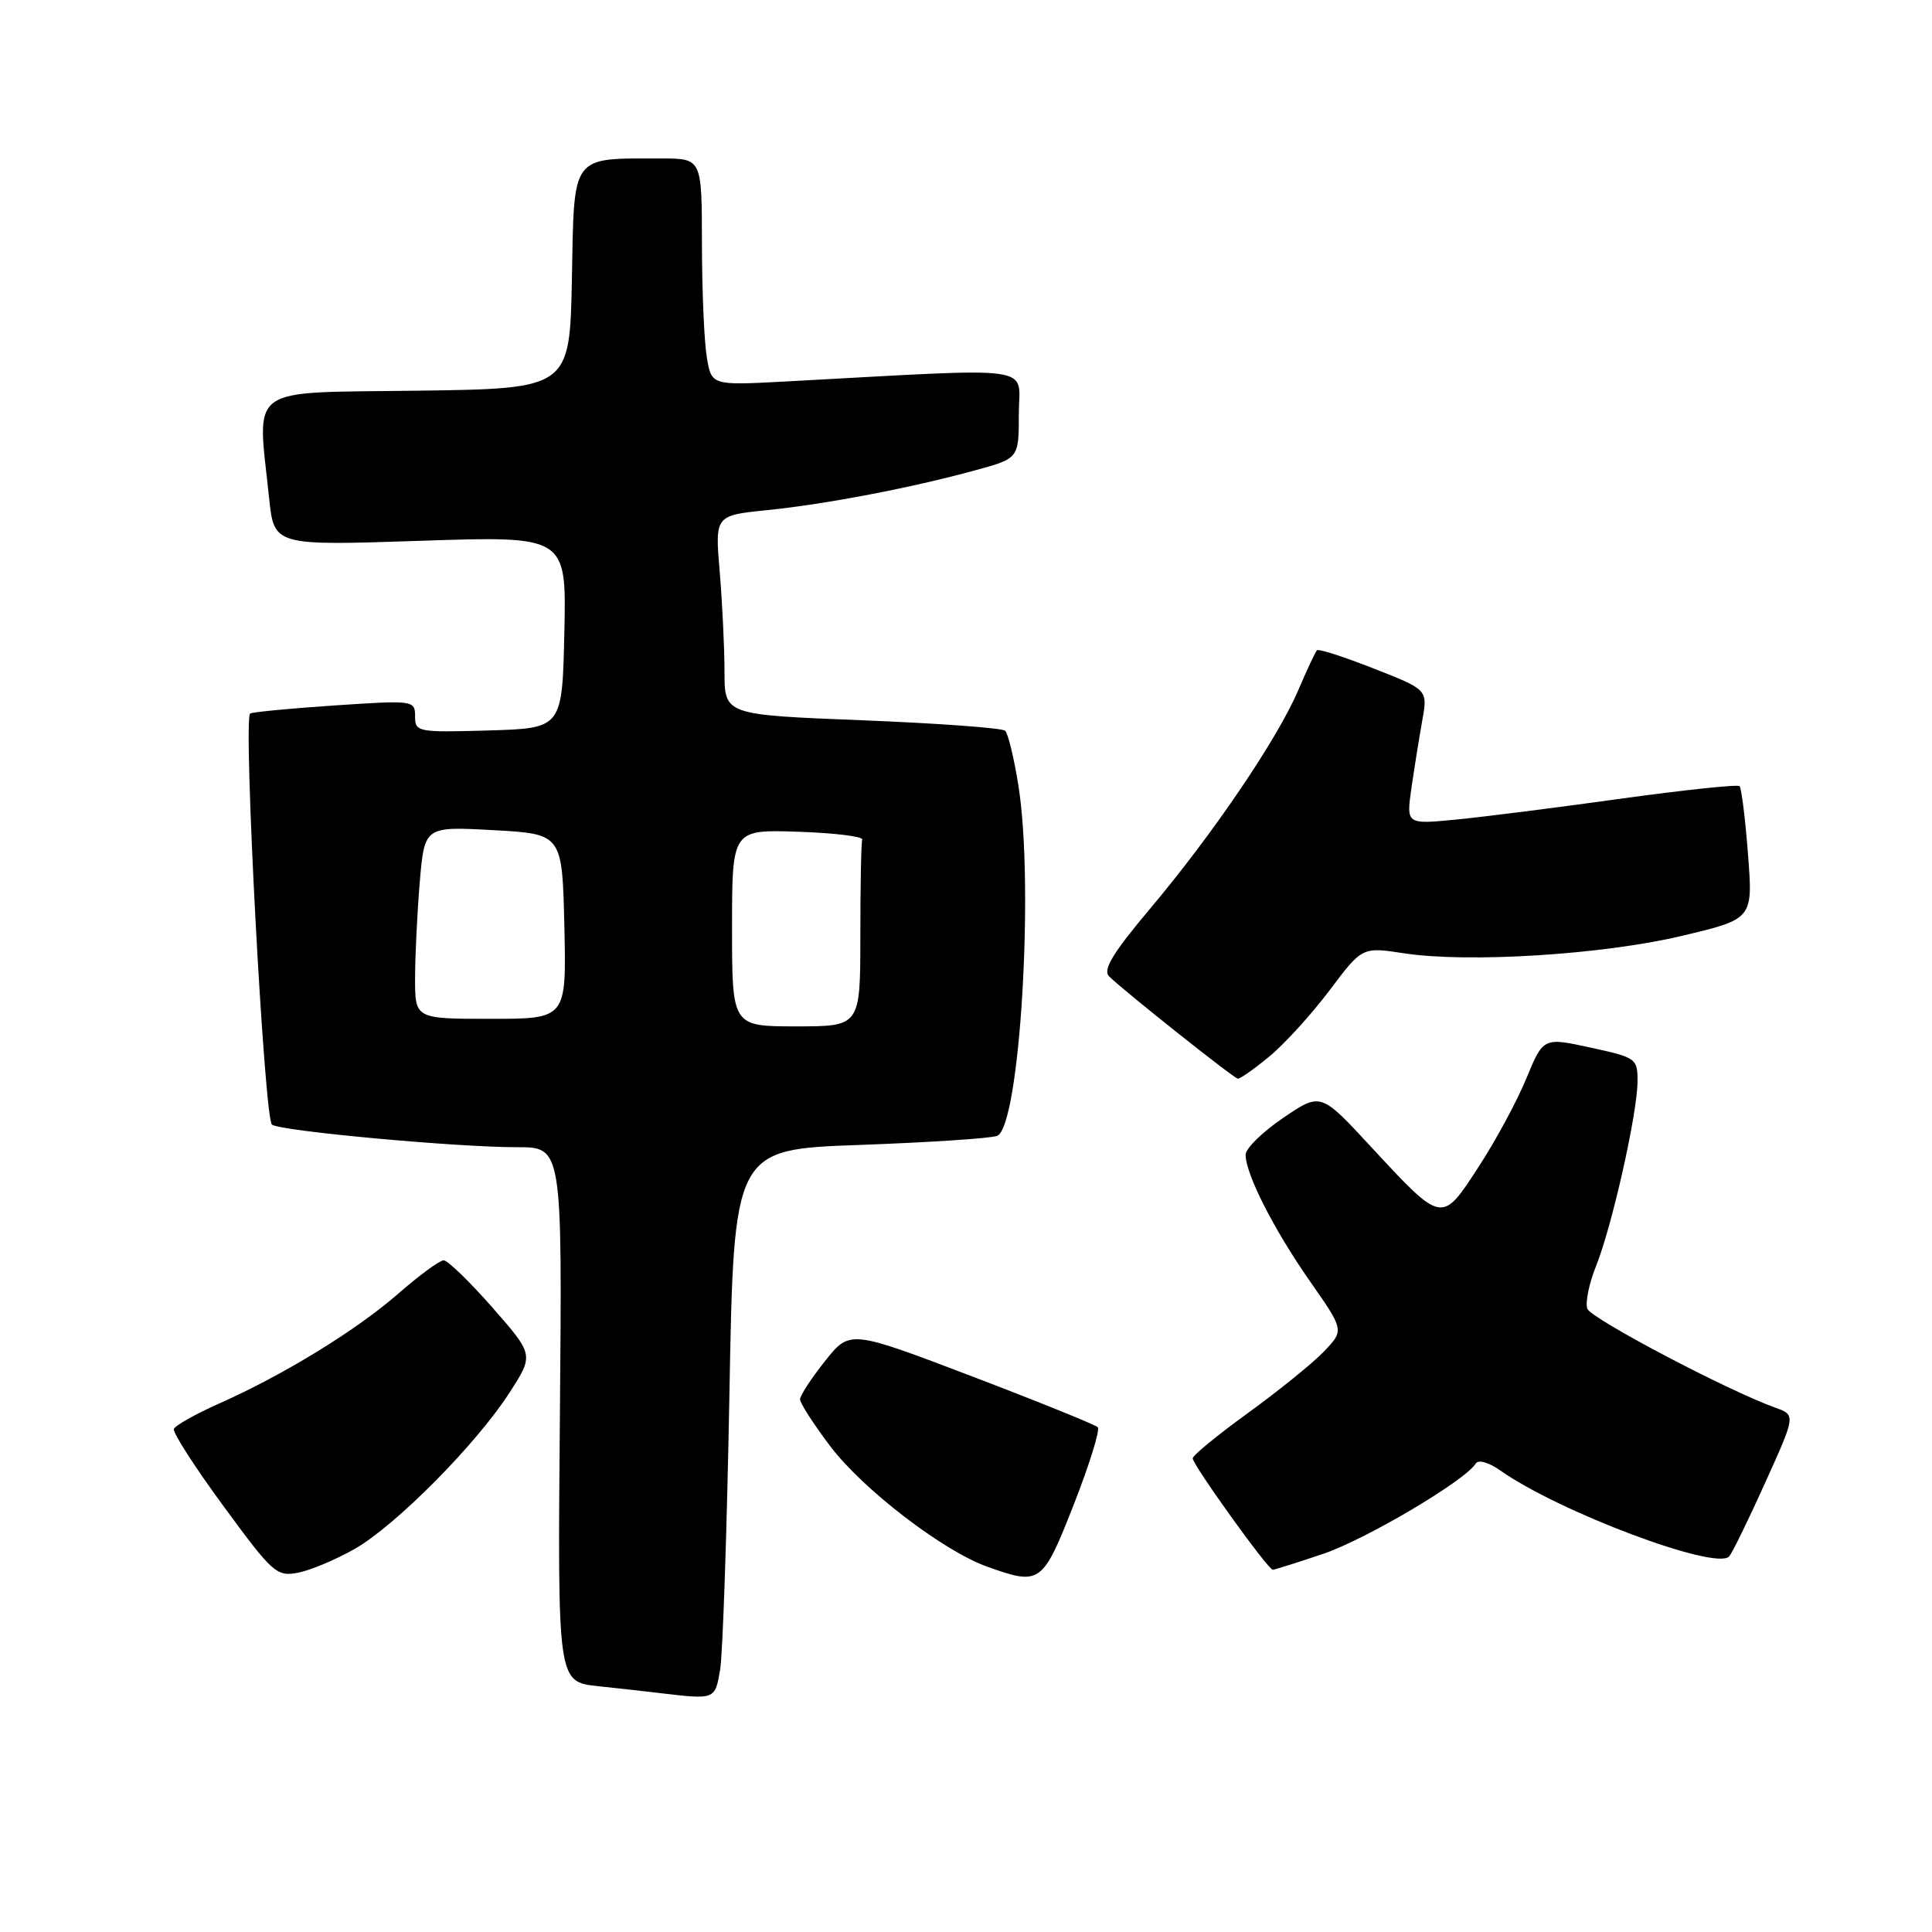 <?xml version="1.0" encoding="UTF-8" standalone="no"?>
<!DOCTYPE svg PUBLIC "-//W3C//DTD SVG 1.1//EN" "http://www.w3.org/Graphics/SVG/1.1/DTD/svg11.dtd" >
<svg xmlns="http://www.w3.org/2000/svg" xmlns:xlink="http://www.w3.org/1999/xlink" version="1.1" viewBox="0 0 256 256">
 <g >
 <path fill="currentColor"
d=" M 95.42 221.25 C 95.77 219.19 96.32 202.83 96.65 184.90 C 97.23 152.30 97.23 152.30 113.90 151.71 C 123.06 151.38 131.26 150.84 132.12 150.51 C 135.13 149.35 137.07 117.24 134.93 104.00 C 134.36 100.42 133.57 97.20 133.19 96.83 C 132.81 96.46 124.29 95.84 114.25 95.44 C 96.00 94.72 96.00 94.72 96.00 89.01 C 96.00 85.87 95.71 79.93 95.37 75.80 C 94.73 68.30 94.73 68.30 101.62 67.60 C 109.42 66.81 120.77 64.64 129.25 62.31 C 135.00 60.74 135.00 60.74 135.00 54.84 C 135.00 48.27 138.20 48.71 103.89 50.56 C 94.27 51.07 94.27 51.07 93.65 47.29 C 93.30 45.20 93.02 38.44 93.01 32.25 C 93.00 21.00 93.00 21.00 87.62 21.00 C 75.57 21.00 76.09 20.30 75.78 36.87 C 75.50 51.50 75.50 51.50 55.25 51.77 C 32.40 52.08 34.08 50.86 35.66 66.01 C 36.32 72.31 36.32 72.31 55.69 71.66 C 75.06 71.01 75.06 71.01 74.78 83.75 C 74.50 96.50 74.50 96.50 64.75 96.79 C 55.34 97.06 55.00 97.00 55.00 94.92 C 55.00 92.80 54.82 92.77 44.25 93.48 C 38.34 93.88 33.34 94.36 33.14 94.55 C 32.20 95.44 35.02 148.40 36.04 149.03 C 37.45 149.90 60.55 152.02 68.50 152.01 C 74.50 152.00 74.50 152.00 74.19 187.42 C 73.88 222.84 73.88 222.84 79.19 223.42 C 82.11 223.73 85.85 224.15 87.50 224.35 C 94.78 225.21 94.74 225.22 95.42 221.25 Z  M 47.00 205.24 C 52.45 202.13 63.14 191.34 67.53 184.51 C 70.74 179.52 70.74 179.52 65.25 173.26 C 62.23 169.82 59.32 167.00 58.79 167.00 C 58.26 167.00 55.56 168.98 52.79 171.40 C 47.22 176.27 37.59 182.18 28.98 186.00 C 25.89 187.38 23.21 188.88 23.04 189.35 C 22.87 189.82 25.83 194.42 29.62 199.58 C 36.13 208.46 36.66 208.94 39.50 208.39 C 41.15 208.07 44.52 206.65 47.00 205.24 Z  M 142.28 199.36 C 144.36 194.06 145.79 189.45 145.46 189.11 C 145.12 188.78 137.60 185.73 128.73 182.35 C 112.61 176.21 112.61 176.21 109.32 180.35 C 107.50 182.63 106.02 184.91 106.01 185.41 C 106.00 185.91 107.79 188.69 109.99 191.60 C 114.31 197.33 124.96 205.51 130.83 207.60 C 137.85 210.11 138.14 209.90 142.28 199.36 Z  M 175.28 205.91 C 180.97 203.99 194.14 196.20 195.55 193.92 C 195.89 193.37 197.29 193.78 198.82 194.86 C 206.58 200.33 227.33 208.13 229.12 206.24 C 229.50 205.83 231.65 201.45 233.88 196.50 C 237.95 187.50 237.95 187.50 235.23 186.52 C 228.98 184.29 210.84 174.74 210.33 173.42 C 210.03 172.64 210.55 170.08 211.49 167.75 C 213.60 162.48 216.95 147.59 216.98 143.34 C 217.00 140.26 216.82 140.13 210.75 138.81 C 204.50 137.45 204.50 137.45 202.24 142.92 C 201.00 145.93 198.14 151.22 195.88 154.68 C 191.01 162.16 191.14 162.18 181.62 151.91 C 175.00 144.75 175.00 144.75 170.02 148.13 C 167.29 149.98 165.05 152.18 165.05 153.00 C 165.04 155.55 168.79 162.92 173.56 169.75 C 178.12 176.27 178.12 176.27 175.42 179.09 C 173.93 180.64 169.42 184.29 165.39 187.21 C 161.37 190.12 158.06 192.83 158.04 193.23 C 158.00 194.05 168.02 208.00 168.65 208.00 C 168.88 208.00 171.86 207.06 175.28 205.91 Z  M 168.19 139.99 C 170.20 138.34 173.79 134.39 176.17 131.23 C 180.50 125.47 180.50 125.47 186.00 126.31 C 194.50 127.62 212.39 126.50 222.89 124.00 C 232.28 121.77 232.28 121.77 231.62 113.20 C 231.26 108.48 230.75 104.42 230.50 104.17 C 230.25 103.92 223.17 104.67 214.77 105.83 C 206.37 107.00 196.54 108.25 192.91 108.60 C 186.33 109.24 186.33 109.24 187.03 104.37 C 187.42 101.69 188.06 97.68 188.46 95.45 C 189.19 91.39 189.19 91.39 182.04 88.59 C 178.11 87.04 174.72 85.95 174.51 86.16 C 174.30 86.37 173.17 88.77 172.00 91.51 C 169.23 97.97 160.74 110.49 152.43 120.36 C 147.48 126.24 146.10 128.50 146.95 129.36 C 148.78 131.19 163.45 142.86 164.02 142.93 C 164.31 142.97 166.19 141.65 168.19 139.99 Z  M 97.00 122.96 C 97.00 109.92 97.00 109.92 105.75 110.21 C 110.56 110.37 114.39 110.84 114.25 111.25 C 114.11 111.66 114.00 117.40 114.00 124.00 C 114.00 136.00 114.00 136.00 105.50 136.00 C 97.00 136.00 97.00 136.00 97.00 122.96 Z  M 55.00 129.65 C 55.00 126.71 55.28 120.97 55.62 116.90 C 56.25 109.50 56.25 109.50 65.37 110.00 C 74.50 110.50 74.50 110.50 74.78 122.75 C 75.06 135.00 75.06 135.00 65.03 135.00 C 55.00 135.00 55.00 135.00 55.00 129.65 Z "/>
</g>
</svg>